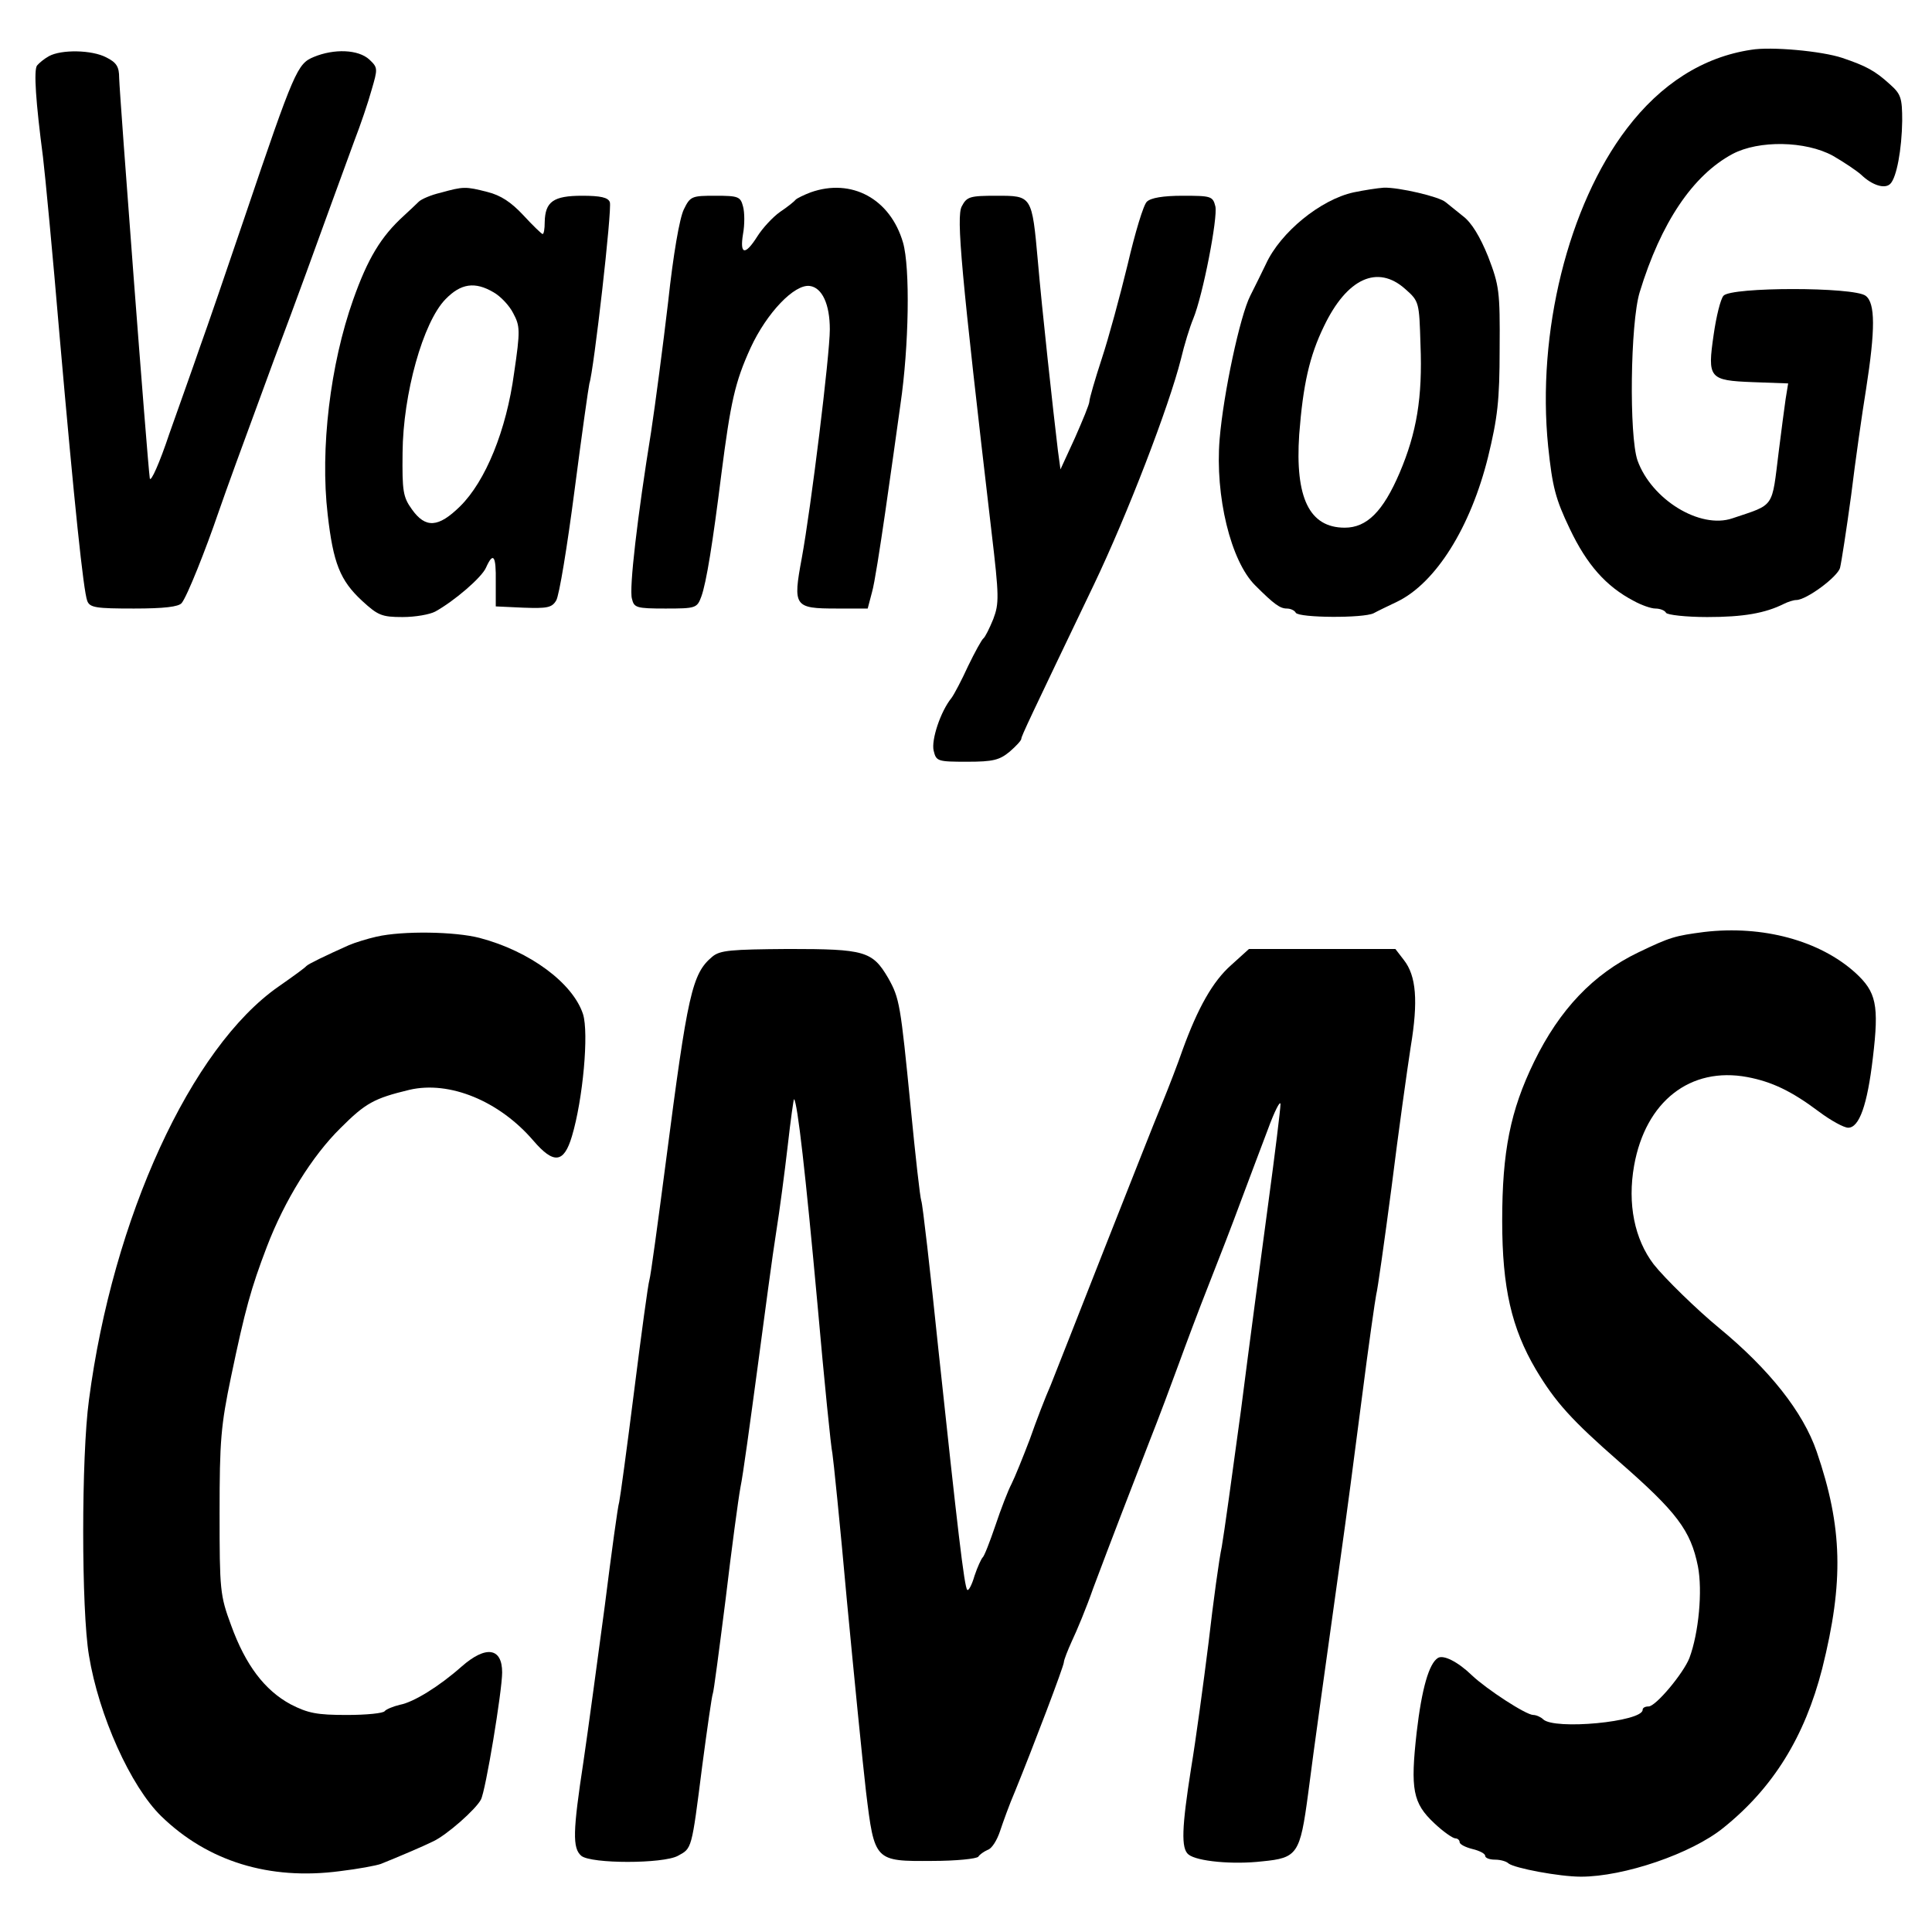 <?xml version="1.0" standalone="no"?>
<!DOCTYPE svg PUBLIC "-//W3C//DTD SVG 20010904//EN"
 "http://www.w3.org/TR/2001/REC-SVG-20010904/DTD/svg10.dtd">
<svg version="1.0" xmlns="http://www.w3.org/2000/svg"
 width="454pt" height="454pt" viewBox="0 0 454 454"
 preserveAspectRatio="xMidYMid meet">
<g transform="translate(0,454) scale(0.1,-0.1)"
fill="#000000" stroke="none">
<path d="M4115 4423 c-113 -17 -212 -80 -292 -185 -138 -181 -212 -480 -185
-747 10 -95 17 -123 51 -194 40 -84 85 -135 150 -169 18 -10 41 -18 51 -18 10
0 22 -4 25 -10 3 -5 47 -10 97 -10 85 0 136 9 180 31 10 5 23 9 29 9 24 0 98
55 103 76 3 12 15 89 26 170 10 82 26 194 35 249 22 141 22 203 -1 220 -28 21
-316 21 -334 0 -7 -8 -17 -49 -23 -91 -15 -103 -11 -108 92 -112 l83 -3 -6
-37 c-3 -20 -10 -75 -16 -122 -17 -136 -8 -124 -109 -158 -76 -26 -190 44
-223 136 -20 58 -17 322 5 395 50 164 125 275 218 325 62 33 172 31 236 -4 26
-15 56 -35 67 -45 25 -24 55 -34 68 -21 15 15 27 81 28 148 0 54 -3 63 -29 86
-35 32 -56 43 -112 62 -48 16 -167 27 -214 19z"/>
<path d="M115 4408 c-11 -6 -23 -16 -28 -22 -8 -11 -3 -85 14 -215 5 -41 23
-230 39 -420 35 -399 56 -599 65 -623 6 -16 21 -18 110 -18 70 0 105 4 112 13
13 16 57 127 86 212 23 66 46 129 131 360 55 146 103 279 136 370 16 44 40
109 53 145 14 36 32 89 40 118 15 51 15 53 -5 72 -26 24 -83 26 -131 6 -38
-16 -45 -30 -162 -376 -42 -124 -89 -261 -105 -305 -15 -44 -48 -136 -72 -204
-23 -69 -44 -116 -46 -105 -6 43 -71 901 -72 941 0 26 -6 36 -30 48 -34 18
-106 19 -135 3z"/>
<path d="M1035 4087 c-22 -5 -45 -15 -51 -21 -6 -6 -22 -21 -35 -33 -54 -49
-85 -101 -119 -197 -54 -152 -78 -351 -60 -505 13 -114 29 -155 81 -203 37
-34 46 -38 95 -38 30 0 64 6 77 13 45 25 109 80 119 103 17 38 24 29 23 -33
l0 -58 65 -3 c56 -2 67 0 77 17 7 11 26 127 43 258 17 131 33 244 35 252 10
28 54 412 48 426 -4 11 -22 15 -65 15 -68 0 -87 -14 -88 -62 0 -16 -2 -28 -5
-28 -2 0 -23 20 -45 44 -29 31 -53 47 -85 55 -51 13 -56 13 -110 -2z m125
-234 c16 -9 37 -31 46 -49 16 -30 17 -40 2 -141 -18 -134 -67 -254 -127 -313
-51 -50 -81 -52 -113 -7 -21 29 -23 43 -22 133 1 138 48 307 101 361 36 37 69
42 113 16z"/>
<path d="M1905 4088 c-16 -6 -32 -14 -35 -17 -3 -4 -19 -17 -37 -29 -17 -12
-41 -38 -53 -57 -29 -46 -42 -44 -34 5 4 21 4 51 0 65 -6 23 -11 25 -65 25
-55 0 -59 -1 -74 -32 -10 -20 -25 -106 -37 -218 -12 -102 -30 -239 -40 -305
-32 -198 -52 -368 -45 -392 5 -21 10 -23 79 -23 71 0 74 1 84 28 12 33 27 127
47 287 22 171 32 217 69 298 38 82 103 150 139 145 29 -4 47 -43 47 -102 0
-60 -44 -418 -66 -538 -21 -113 -18 -118 82 -118 l73 0 10 38 c6 20 19 105 31
187 12 83 28 197 36 255 20 136 23 321 6 380 -30 103 -121 152 -217 118z"/>
<path d="M3181 4088 c-78 -17 -172 -94 -206 -168 -9 -19 -26 -53 -37 -75 -24
-47 -63 -229 -72 -337 -11 -133 26 -287 84 -344 44 -44 58 -54 74 -54 8 0 18
-4 21 -10 8 -12 159 -13 183 -1 9 5 34 17 55 27 91 44 173 175 214 341 22 91
27 131 27 253 1 136 -1 149 -27 217 -19 47 -39 80 -59 95 -16 13 -35 28 -41
33 -15 13 -110 35 -145 34 -15 -1 -47 -6 -71 -11z m121 -227 c33 -29 33 -31
36 -131 5 -124 -9 -207 -49 -301 -39 -91 -77 -129 -129 -129 -83 0 -117 70
-107 219 9 117 24 184 58 254 54 113 126 146 191 88z"/>
<path d="M2260 4055 c-13 -25 -2 -149 70 -765 18 -152 18 -168 4 -205 -9 -22
-19 -42 -23 -45 -4 -3 -20 -32 -36 -65 -15 -33 -33 -67 -39 -75 -26 -32 -48
-99 -42 -124 6 -25 9 -26 79 -26 61 0 76 4 100 24 15 13 27 26 27 30 0 6 20
48 170 361 79 165 177 420 205 531 8 34 21 76 29 95 23 56 58 238 52 264 -6
24 -10 25 -77 25 -46 0 -75 -5 -84 -14 -8 -7 -28 -74 -45 -147 -18 -74 -45
-174 -61 -222 -16 -49 -29 -94 -29 -100 0 -7 -16 -45 -34 -86 l-34 -74 -6 44
c-11 91 -38 338 -47 444 -14 156 -14 155 -97 155 -63 0 -70 -2 -82 -25z"/>
<path d="M4005 2350 c-69 -9 -80 -12 -155 -48 -106 -51 -185 -134 -245 -257
-56 -115 -75 -211 -75 -374 0 -157 22 -252 79 -349 46 -77 84 -119 196 -217
135 -118 168 -161 185 -246 11 -57 2 -156 -20 -215 -14 -36 -79 -114 -96 -114
-8 0 -14 -3 -14 -8 0 -28 -208 -48 -234 -22 -5 5 -16 10 -23 10 -17 0 -109 60
-144 93 -33 32 -67 49 -80 41 -21 -13 -38 -72 -50 -175 -15 -134 -9 -166 41
-213 21 -20 44 -36 50 -36 5 0 10 -4 10 -9 0 -5 14 -12 30 -16 17 -4 30 -11
30 -16 0 -5 10 -9 23 -9 13 0 27 -4 32 -9 14 -11 119 -31 170 -31 101 0 260
54 335 115 117 94 191 214 232 374 51 204 48 332 -13 510 -32 93 -111 193
-230 291 -51 42 -127 116 -153 149 -45 59 -62 142 -46 232 27 151 132 233 266
208 58 -11 104 -33 168 -81 28 -21 59 -38 69 -38 26 0 45 53 58 164 15 125 8
155 -41 200 -84 76 -218 112 -355 96z"/>
<path d="M885 2339 c-22 -5 -51 -14 -65 -20 -56 -25 -95 -44 -100 -49 -3 -4
-32 -25 -65 -48 -206 -143 -390 -544 -446 -972 -18 -132 -18 -493 0 -600 23
-141 98 -308 170 -378 109 -106 254 -151 420 -129 42 5 85 13 96 17 40 16 101
42 123 53 32 15 100 75 112 98 11 19 50 256 50 299 0 58 -38 64 -95 14 -53
-47 -113 -84 -145 -90 -17 -4 -33 -11 -36 -15 -3 -5 -43 -9 -89 -9 -70 0 -91
4 -132 25 -61 33 -106 92 -140 186 -26 70 -27 83 -27 264 0 169 3 205 27 320
33 158 47 208 84 305 42 110 107 214 173 279 59 59 79 70 162 90 94 22 211
-26 291 -119 48 -56 72 -54 91 10 26 87 40 243 26 287 -24 73 -125 148 -243
179 -58 15 -180 17 -242 3z"/>
<path d="M1674 2292 c-48 -40 -58 -87 -109 -480 -19 -145 -36 -271 -39 -280
-3 -9 -19 -127 -36 -262 -17 -135 -33 -252 -35 -260 -3 -8 -18 -118 -34 -245
-17 -126 -39 -291 -50 -365 -25 -164 -26 -203 -5 -221 23 -19 192 -19 227 0
33 18 32 13 57 210 12 91 23 167 25 171 2 3 15 103 30 221 14 118 30 237 35
264 6 28 23 154 40 280 17 127 36 271 44 320 8 50 20 141 27 202 7 62 14 112
15 110 8 -8 27 -175 55 -482 16 -181 32 -339 35 -350 2 -11 18 -166 34 -345
17 -179 37 -381 45 -450 20 -164 20 -164 156 -163 56 0 104 5 108 10 3 5 13
12 22 16 10 3 22 23 29 44 7 21 22 63 35 93 44 108 115 295 115 304 0 5 9 28
19 50 11 23 34 78 50 124 45 120 85 223 131 342 23 58 54 141 70 185 16 44 47
127 70 185 23 58 57 146 75 195 19 50 47 126 64 170 16 44 30 71 30 60 0 -11
-13 -117 -29 -235 -16 -118 -45 -336 -64 -485 -20 -148 -40 -292 -45 -320 -6
-27 -20 -129 -31 -225 -12 -96 -30 -229 -41 -295 -22 -140 -24 -189 -6 -203
20 -16 104 -24 173 -16 83 8 89 17 108 159 14 110 40 294 77 560 11 77 33 243
49 368 16 126 32 236 34 245 3 10 19 123 36 252 16 129 37 278 45 330 18 108
13 167 -16 204 l-20 26 -172 0 -172 0 -42 -38 c-43 -38 -78 -100 -114 -199
-11 -32 -33 -89 -49 -128 -16 -38 -76 -191 -135 -340 -58 -148 -115 -292 -126
-320 -12 -27 -34 -84 -49 -127 -16 -42 -35 -89 -43 -105 -8 -15 -25 -59 -38
-98 -13 -38 -26 -72 -30 -75 -3 -3 -12 -22 -19 -43 -6 -21 -14 -36 -17 -33 -7
6 -23 145 -68 566 -19 184 -37 341 -40 348 -3 8 -14 107 -25 220 -24 243 -26
256 -53 304 -37 63 -55 68 -234 68 -136 -1 -161 -3 -179 -18z"/>
</g>
</svg>
